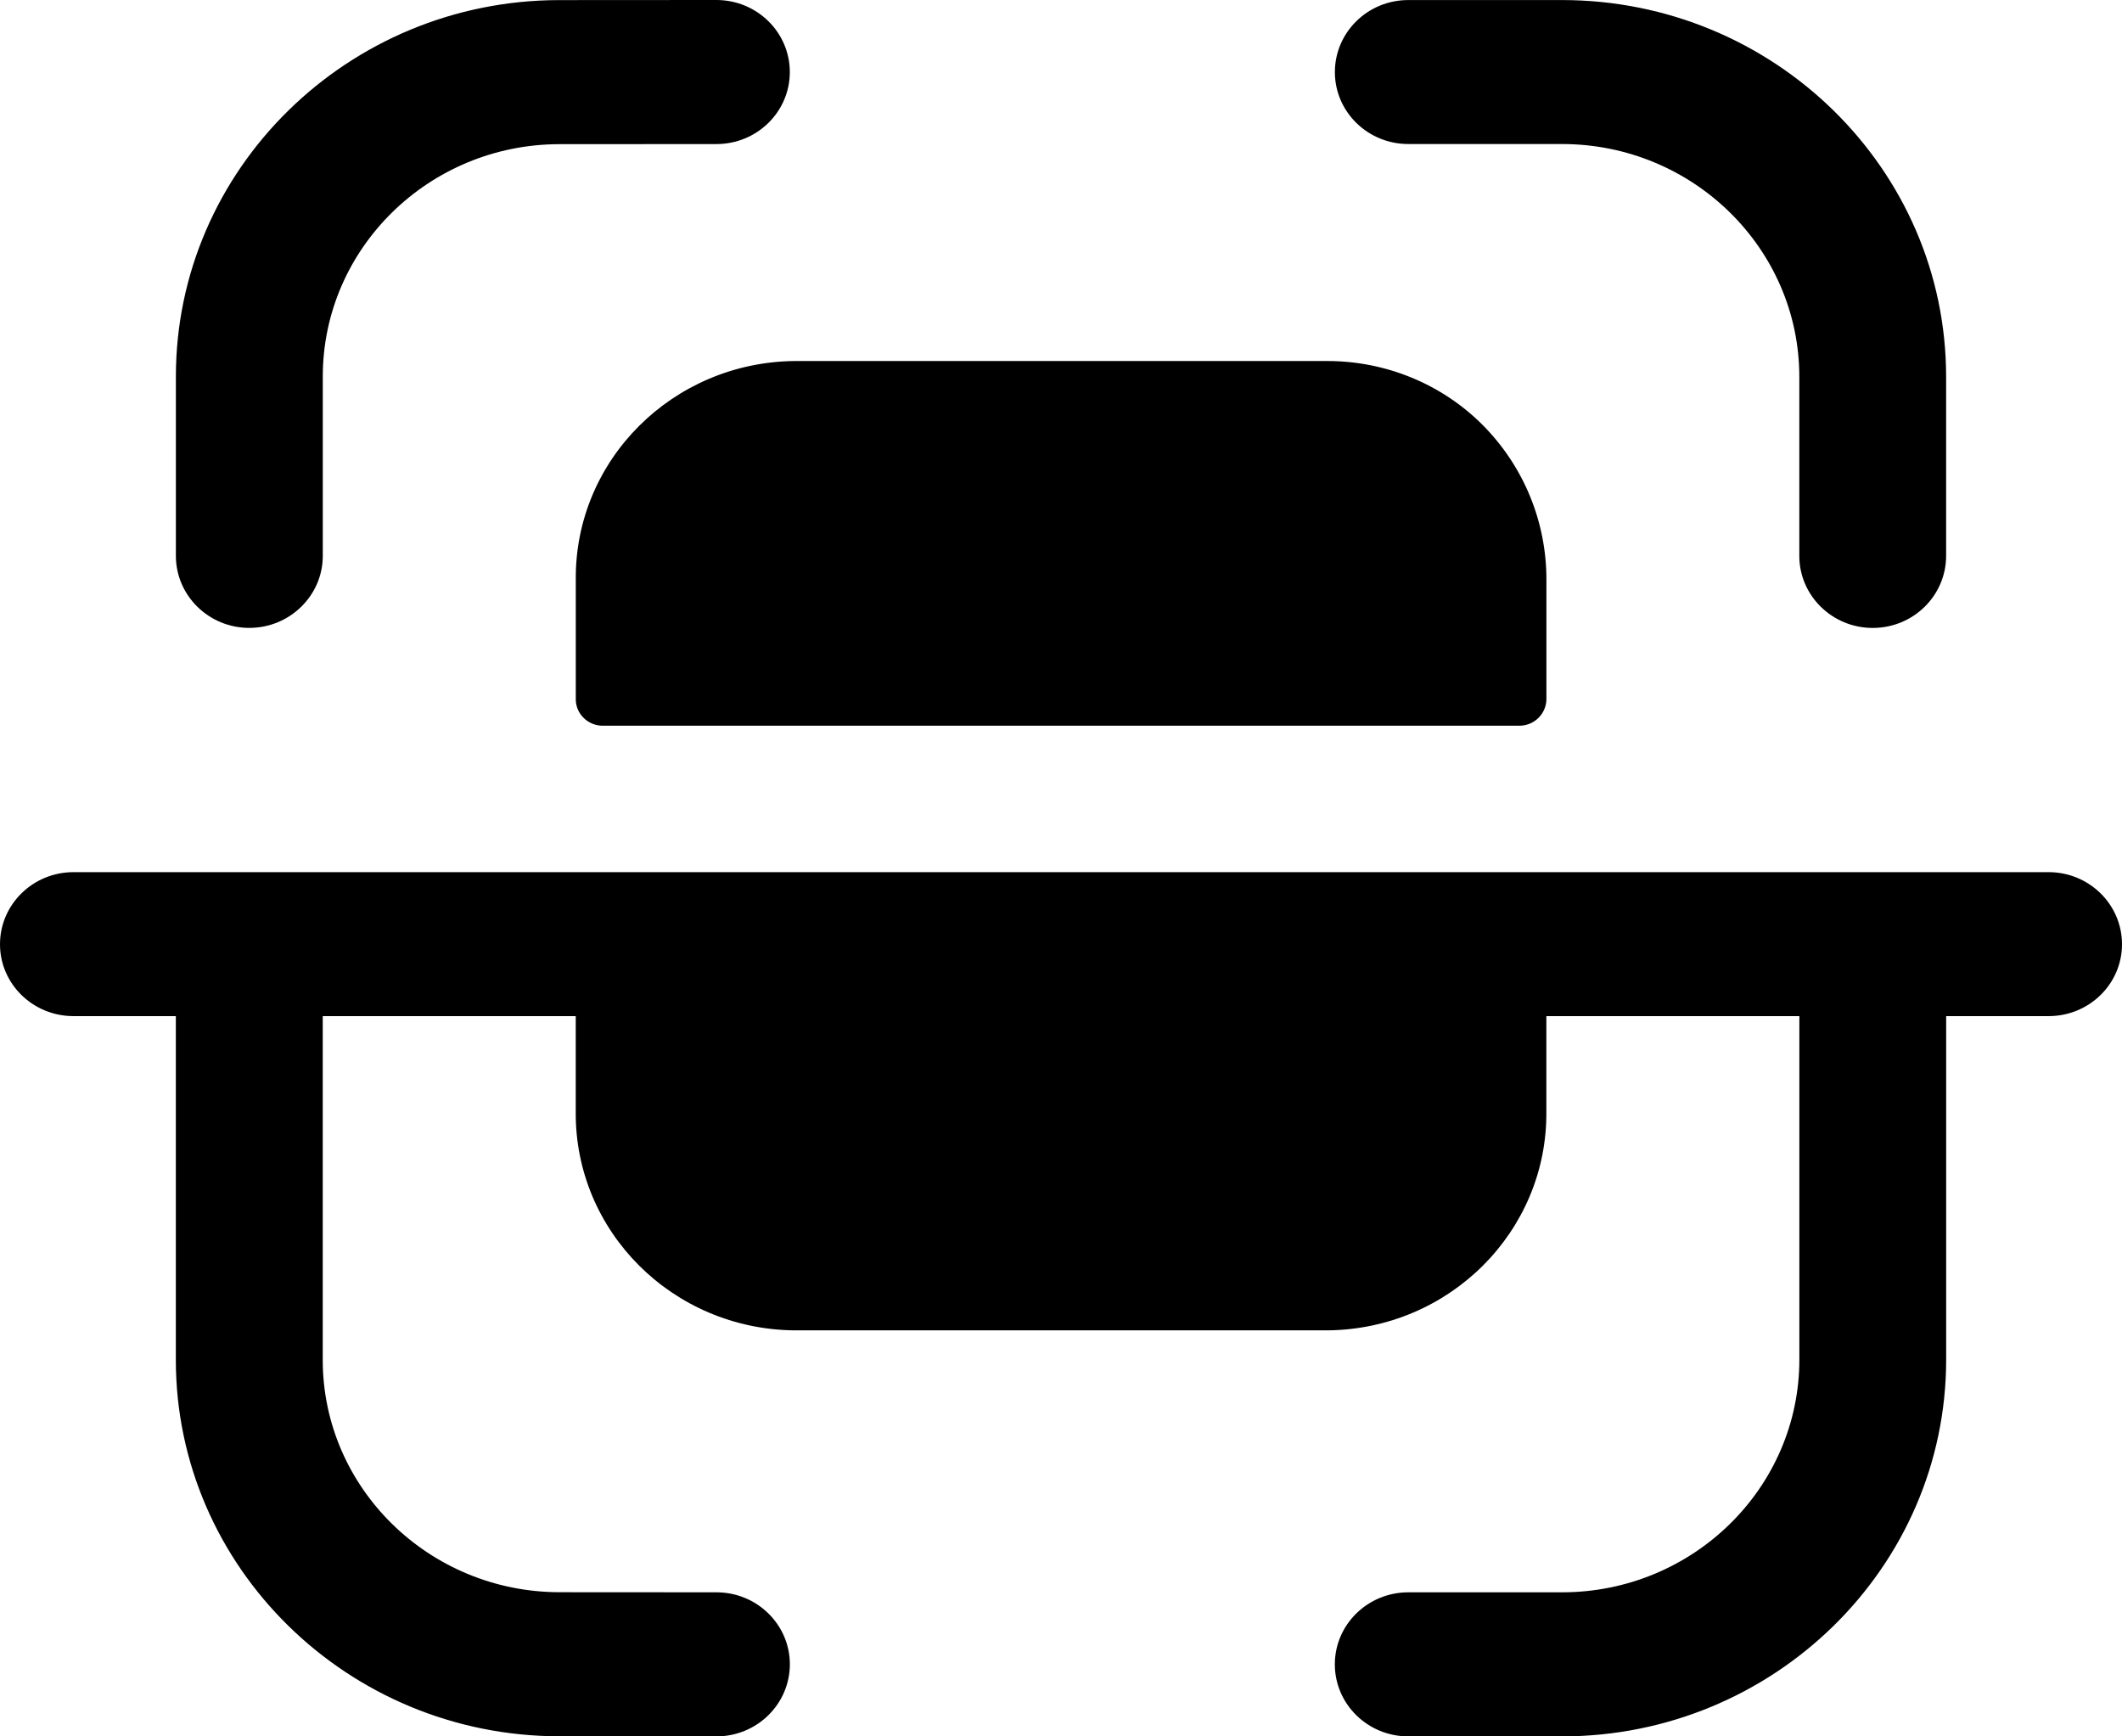 <svg width="44" height="36" viewBox="0 0 44 36" fill="none" xmlns="http://www.w3.org/2000/svg">
<path d="M42.478 18.082C43.318 18.082 44 18.751 44 19.577C44 20.401 43.318 21.067 42.478 21.067H40.354V28.187C40.354 32.497 36.78 36 32.388 36H29.202C28.36 36 27.678 35.331 27.678 34.506C27.678 33.682 28.36 33.013 29.202 33.013H32.388C35.102 33.013 37.31 30.85 37.31 28.187V21.067H32.064V23.05C32.084 25.531 30.054 27.559 27.524 27.582H16.476C13.948 27.559 11.918 25.531 11.938 23.05V21.067H6.692V28.194C6.692 30.848 8.894 33.007 11.6 33.011L14.856 33.013C15.696 33.013 16.378 33.682 16.378 34.506C16.376 35.331 15.696 36 14.854 36L11.596 35.998C7.214 35.994 3.646 32.493 3.646 28.194V21.067H1.524C0.684 21.067 0 20.401 0 19.577C0 18.751 0.684 18.082 1.524 18.082H42.478ZM27.525 7.485C28.735 7.485 29.897 7.962 30.743 8.811C31.595 9.668 32.067 10.819 32.065 12.018V14.508C32.055 14.801 31.817 15.038 31.519 15.046H12.479C12.183 15.036 11.945 14.799 11.939 14.508V12.018C11.917 9.537 13.949 7.511 16.477 7.485H27.525ZM32.387 0.001C36.781 0.001 40.353 3.503 40.353 7.812V11.525C40.353 12.348 39.673 13.019 38.831 13.019C37.991 13.019 37.309 12.348 37.309 11.525V7.812C37.309 5.151 35.101 2.986 32.387 2.986H29.201C28.361 2.986 27.679 2.319 27.679 1.495C27.679 0.669 28.361 0.001 29.201 0.001H32.387ZM14.855 0C15.695 0 16.377 0.669 16.377 1.494C16.377 2.318 15.697 2.987 14.855 2.987L11.597 2.989C8.893 2.993 6.693 5.152 6.693 7.806V11.524C6.693 12.348 6.009 13.018 5.169 13.018C4.329 13.018 3.647 12.348 3.647 11.524V7.806C3.647 3.507 7.213 0.006 11.595 0.002L14.855 0Z" fill="black"/>
</svg>
